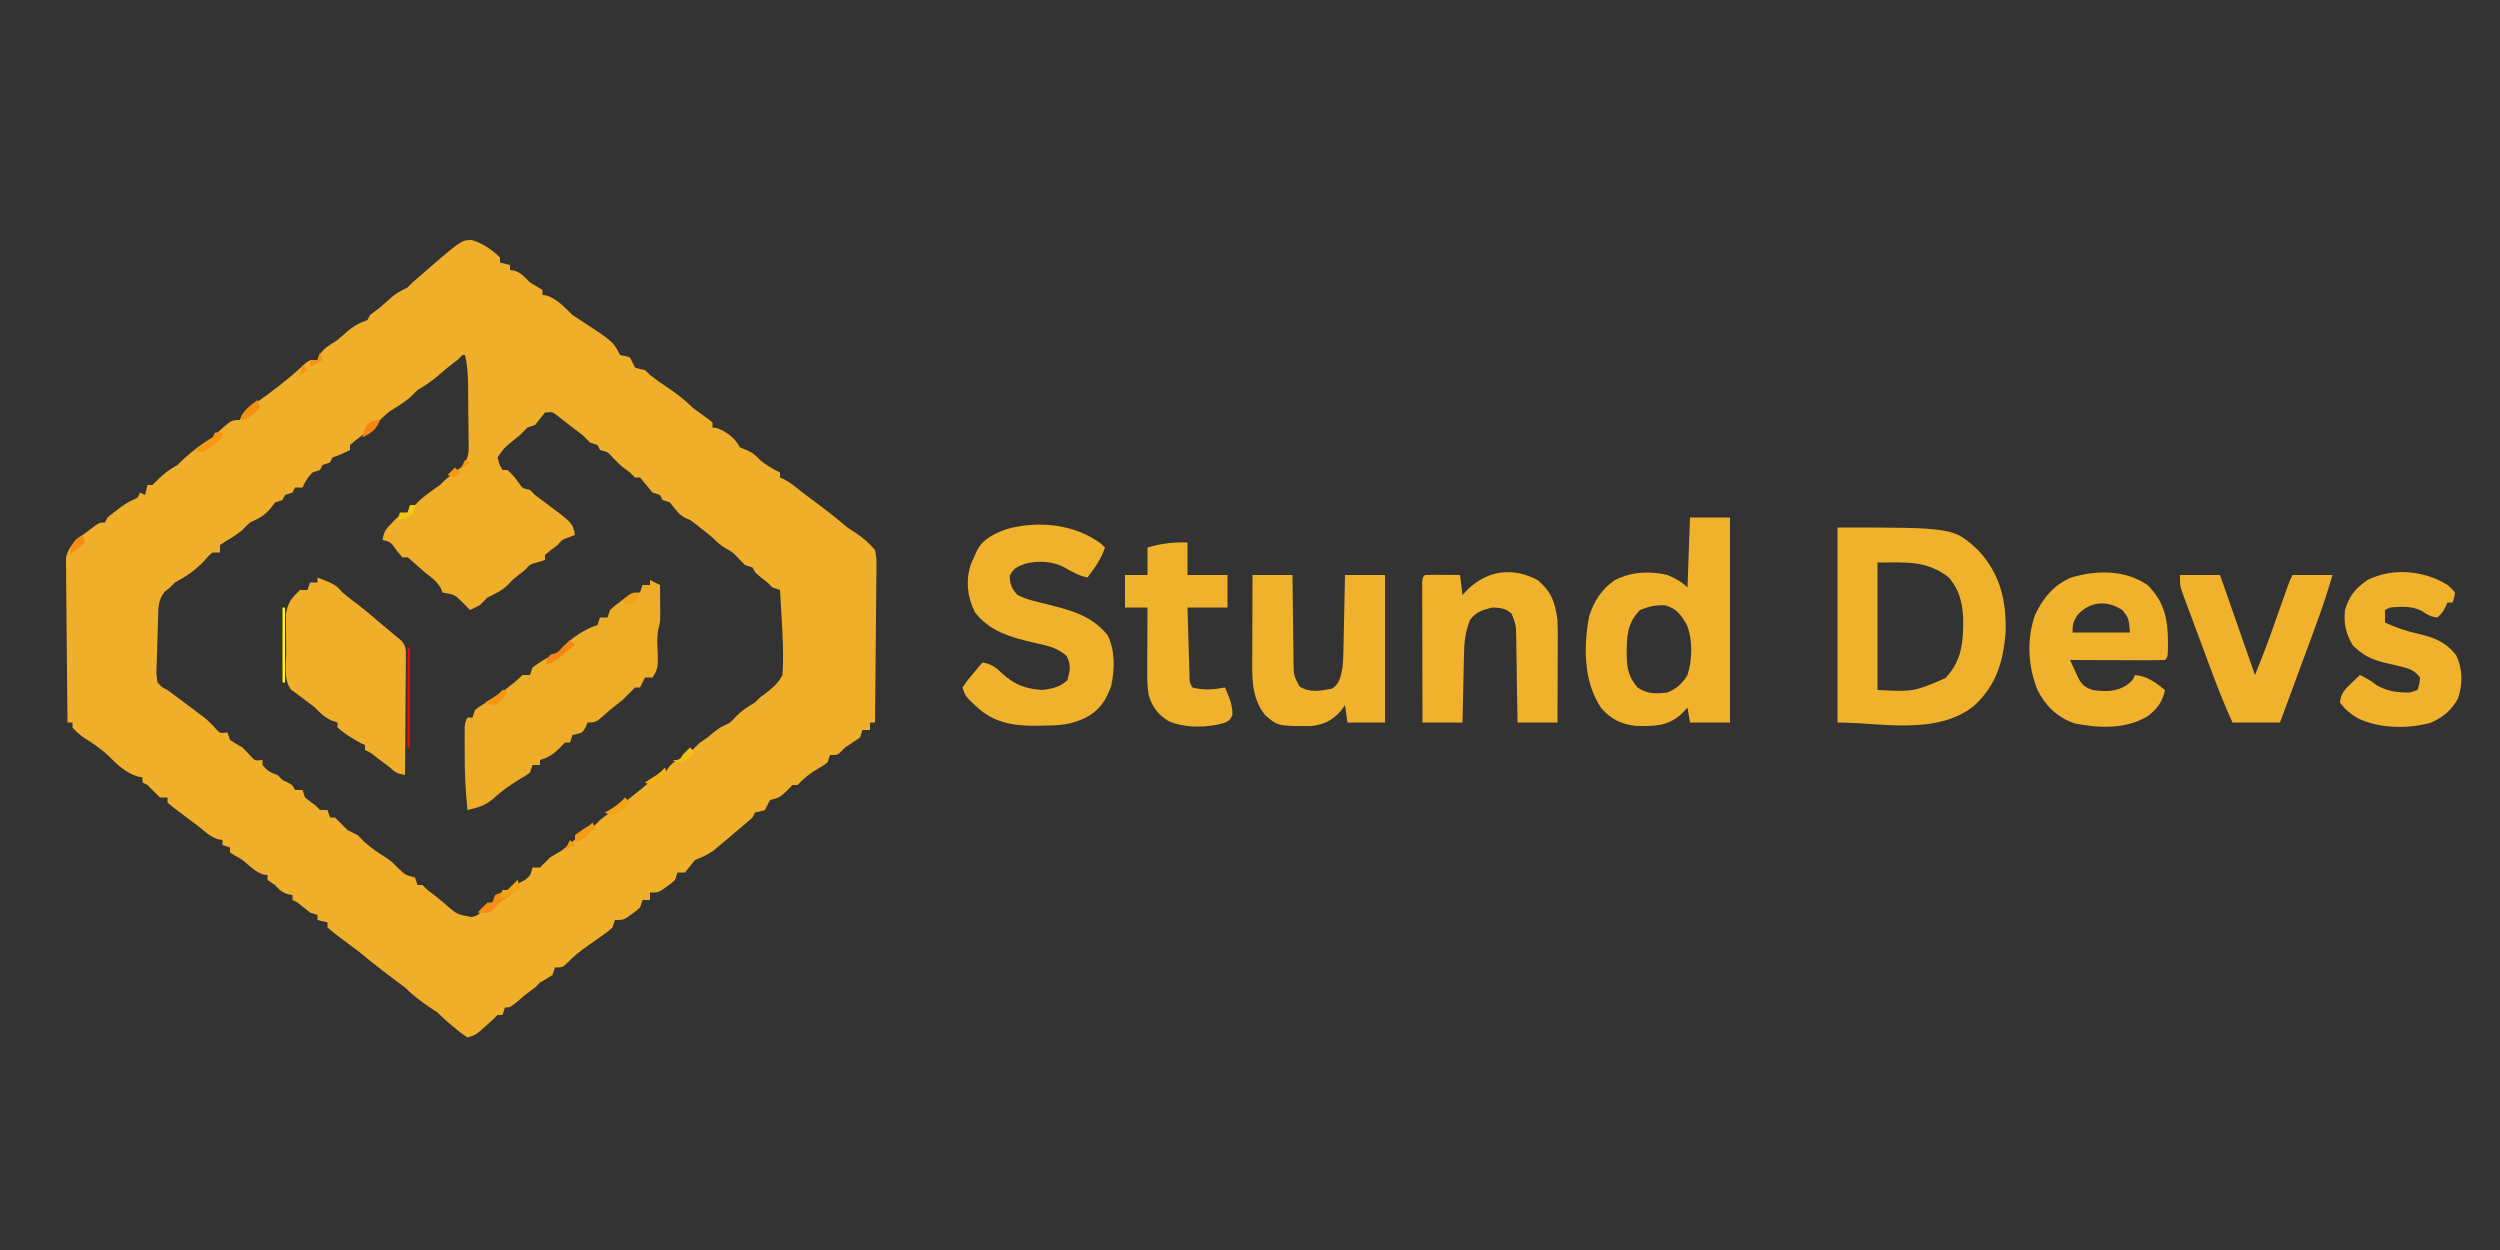 <?xml version="1.0" encoding="UTF-8"?>
<svg version="1.1" xmlns="http://www.w3.org/2000/svg" width="1000" height="500">
<rect width="100%" height="100%" fill="#333333" stroke="none"/>
<path d="M0 0 C4.474 1.351 7.939 3.772 11.312 7 C11.312 7.66 11.312 8.32 11.312 9 C13.293 9.495 13.293 9.495 15.312 10 C15.312 10.66 15.312 11.32 15.312 12 C15.89 12.082 16.468 12.165 17.062 12.25 C19.951 13.213 21.204 14.827 23.312 17 C24.22 17.536 25.128 18.073 26.062 18.625 C26.805 19.079 27.547 19.532 28.312 20 C28.312 20.66 28.312 21.32 28.312 22 C29.117 22.093 29.117 22.093 29.938 22.188 C34.161 23.632 37.2 26.888 40.312 30 C41.138 30.536 41.962 31.073 42.812 31.625 C56.644 40.664 56.644 40.664 59.312 46 C60.272 46.186 60.272 46.186 61.25 46.375 C62.271 46.684 62.271 46.684 63.312 47 C63.979 48.333 64.646 49.667 65.312 51 C67.293 51.662 67.293 51.662 69.312 52 C69.972 52.66 70.632 53.32 71.312 54 C73.561 55.766 75.862 57.362 78.25 58.938 C81.869 61.375 85.225 63.913 88.312 67 C90.364 68.573 92.439 70.088 94.562 71.562 C95.429 72.274 95.429 72.274 96.312 73 C96.312 73.66 96.312 74.32 96.312 75 C97.117 75.093 97.117 75.093 97.938 75.188 C101.842 76.523 105.444 79.263 107.312 83 C108.488 83.464 108.488 83.464 109.688 83.938 C112.354 85.017 113.406 85.927 115.312 88 C117.854 90.05 120.351 91.625 123.312 93 C123.312 93.66 123.312 94.32 123.312 95 C124.148 95.371 124.148 95.371 125 95.75 C127.721 97.221 129.928 99.033 132.312 101 C134.28 102.489 136.26 103.961 138.242 105.43 C141.374 107.757 144.468 110.093 147.438 112.625 C150.262 115.048 150.262 115.048 153.375 117 C156.518 119.14 158.865 121.08 161.312 124 C161.914 127.221 161.914 127.221 161.88 130.902 C161.881 131.575 161.882 132.249 161.882 132.943 C161.879 135.157 161.84 137.369 161.801 139.582 C161.791 141.122 161.784 142.662 161.779 144.202 C161.76 148.245 161.711 152.287 161.656 156.329 C161.605 160.458 161.582 164.587 161.557 168.717 C161.503 176.812 161.418 184.906 161.312 193 C160.653 193 159.993 193 159.312 193 C159.312 193.99 159.312 194.98 159.312 196 C158.322 196 157.333 196 156.312 196 C155.982 196.99 155.653 197.98 155.312 199 C153.339 200.373 151.337 201.704 149.312 203 C148.756 203.577 148.199 204.155 147.625 204.75 C146.312 206 146.312 206 143.312 206 C142.982 206.99 142.653 207.98 142.312 209 C140.605 210.246 140.605 210.246 138.5 211.438 C135.303 213.325 132.896 215.317 130.312 218 C129.653 218 128.993 218 128.312 218 C127.137 219.207 127.137 219.207 125.938 220.438 C123.298 223.014 122.626 223.2 119.312 224 C118.983 224.66 118.653 225.32 118.312 226 C117.983 226.66 117.653 227.32 117.312 228 C115.25 228.625 115.25 228.625 113.312 229 C112.983 229.66 112.653 230.32 112.312 231 C110.011 233.051 107.683 235.031 105.312 237 C103.959 238.15 103.959 238.15 102.578 239.324 C101.624 240.125 100.67 240.925 99.688 241.75 C98.788 242.508 97.888 243.266 96.961 244.047 C94.436 245.909 92.207 246.868 89.312 248 C87.97 249.659 86.635 251.325 85.312 253 C84.323 253 83.332 253 82.312 253 C81.983 253.99 81.653 254.98 81.312 256 C79.789 257.387 79.789 257.387 77.938 258.688 C77.332 259.124 76.726 259.561 76.102 260.012 C74.312 261 74.312 261 71.312 261 C71.312 261.99 71.312 262.98 71.312 264 C70.323 264 69.332 264 68.312 264 C67.983 264.99 67.653 265.98 67.312 267 C65.789 268.387 65.789 268.387 63.938 269.688 C63.332 270.124 62.726 270.561 62.102 271.012 C60.312 272 60.312 272 57.312 272 C56.983 272.99 56.653 273.98 56.312 275 C54.711 276.43 54.711 276.43 52.688 277.875 C51.967 278.397 51.246 278.919 50.504 279.457 C49.14 280.417 47.773 281.374 46.402 282.324 C43.486 284.356 41.07 286.248 38.562 288.812 C36.312 291 36.312 291 33.312 291 C32.983 291.99 32.653 292.98 32.312 294 C30.676 295.049 29.008 296.049 27.312 297 C26.652 297.66 25.992 298.32 25.312 299 C23.979 300 22.646 301 21.312 302 C20.269 302.894 19.227 303.79 18.188 304.688 C15.312 307 15.312 307 13.312 307 C12.982 307.99 12.652 308.98 12.312 310 C11.652 310 10.992 310 10.312 310 C9.652 310.66 8.992 311.32 8.312 312 C7.177 313.032 6.03 314.052 4.875 315.062 C4.278 315.59 3.681 316.117 3.066 316.66 C1.312 318 1.312 318 -1.688 319 C-4.098 317.418 -4.098 317.418 -6.75 315.188 C-7.628 314.459 -8.506 313.731 -9.41 312.98 C-10.88 311.702 -12.31 310.377 -13.688 309 C-14.616 308.381 -15.544 307.762 -16.5 307.125 C-20.174 304.676 -23.564 302.123 -26.688 299 C-28.01 297.985 -29.344 296.986 -30.688 296 C-35.472 292.455 -40.112 288.813 -44.688 285 C-46.036 283.972 -47.391 282.951 -48.75 281.938 C-49.422 281.436 -50.093 280.935 -50.785 280.418 C-51.413 279.95 -52.041 279.482 -52.688 279 C-54.395 277.719 -56.081 276.405 -57.688 275 C-57.688 274.34 -57.688 273.68 -57.688 273 C-59.008 272.67 -60.328 272.34 -61.688 272 C-61.688 271.34 -61.688 270.68 -61.688 270 C-62.678 269.67 -63.667 269.34 -64.688 269 C-66.37 267.687 -68.037 266.354 -69.688 265 C-70.347 264.67 -71.007 264.34 -71.688 264 C-71.688 263.34 -71.688 262.68 -71.688 262 C-72.286 261.897 -72.884 261.794 -73.5 261.688 C-76.016 260.897 -76.925 259.916 -78.688 258 C-79.677 257.34 -80.668 256.68 -81.688 256 C-81.688 255.34 -81.688 254.68 -81.688 254 C-82.224 253.938 -82.76 253.876 -83.312 253.812 C-86.134 252.847 -87.945 251.225 -90.16 249.27 C-91.829 247.812 -91.829 247.812 -94.562 246.312 C-95.264 245.879 -95.965 245.446 -96.688 245 C-96.688 244.34 -96.688 243.68 -96.688 243 C-97.677 242.67 -98.668 242.34 -99.688 242 C-99.688 241.34 -99.688 240.68 -99.688 240 C-100.244 239.917 -100.801 239.835 -101.375 239.75 C-104.441 238.756 -106.215 237.079 -108.688 235 C-110.016 233.993 -111.349 232.994 -112.688 232 C-119.688 226.75 -119.688 226.75 -121.688 225 C-121.688 224.34 -121.688 223.68 -121.688 223 C-122.677 223 -123.668 223 -124.688 223 C-126.395 221.376 -128.063 219.708 -129.688 218 C-130.347 217.67 -131.007 217.34 -131.688 217 C-131.688 216.34 -131.688 215.68 -131.688 215 C-132.571 214.822 -132.571 214.822 -133.473 214.641 C-138.1 213.302 -141.753 209.959 -145.062 206.562 C-148.008 203.687 -151.132 201.621 -154.602 199.43 C-156.563 198.085 -158.15 196.812 -159.688 195 C-159.688 194.34 -159.688 193.68 -159.688 193 C-160.347 193 -161.007 193 -161.688 193 C-161.803 184.09 -161.892 175.18 -161.947 166.27 C-161.973 162.132 -162.008 157.995 -162.065 153.857 C-162.119 149.863 -162.149 145.869 -162.162 141.875 C-162.171 140.352 -162.189 138.83 -162.216 137.307 C-162.253 135.171 -162.257 133.038 -162.255 130.902 C-162.266 129.687 -162.277 128.472 -162.289 127.221 C-161.255 121.685 -156.821 118.922 -152.5 115.688 C-151.826 115.176 -151.152 114.664 -150.457 114.137 C-148.688 113 -148.688 113 -146.688 113 C-146.192 112.01 -146.192 112.01 -145.688 111 C-144.451 109.958 -143.174 108.964 -141.875 108 C-141.188 107.484 -140.501 106.969 -139.793 106.438 C-137.688 105 -137.688 105 -135.488 103.938 C-133.508 103.131 -133.508 103.131 -132.688 101 C-132.028 101.33 -131.368 101.66 -130.688 102 C-130.357 100.68 -130.028 99.36 -129.688 98 C-129.028 98 -128.368 98 -127.688 98 C-126.543 96.855 -126.543 96.855 -125.375 95.688 C-122.905 93.217 -120.697 91.708 -117.688 90 C-117.028 89.34 -116.368 88.68 -115.688 88 C-111.883 84.56 -108.156 81.553 -103.688 79 C-103.028 78.34 -102.368 77.68 -101.688 77 C-96.092 72 -96.092 72 -92.688 72 C-92.481 71.422 -92.275 70.845 -92.062 70.25 C-90.162 67.14 -87.769 65.94 -84.688 64 C-79.632 60.339 -74.576 56.599 -69.934 52.422 C-69.316 51.87 -68.699 51.318 -68.062 50.75 C-67.208 49.969 -67.208 49.969 -66.336 49.172 C-64.688 48 -64.688 48 -61.688 48 C-61.481 47.422 -61.275 46.845 -61.062 46.25 C-59.174 43.16 -56.729 41.951 -53.688 40 C-52.487 38.974 -51.299 37.931 -50.125 36.875 C-47.446 34.511 -45.081 33.198 -41.688 32 C-41.358 31.34 -41.028 30.68 -40.688 30 C-39.366 28.984 -38.029 27.989 -36.688 27 C-34.936 25.481 -33.198 23.947 -31.469 22.402 C-29.628 20.953 -27.781 20.034 -25.688 19 C-25.027 18.34 -24.367 17.68 -23.688 17 C-4.2 0 -4.2 0 0 0 Z M-3.688 46 C-4.348 46.66 -5.008 47.32 -5.688 48 C-6.244 48.413 -6.801 48.825 -7.375 49.25 C-9.378 50.766 -11.24 52.344 -13.125 54 C-15.835 56.35 -18.585 58.19 -21.688 60 C-22.708 60.979 -23.709 61.979 -24.688 63 C-26.826 64.711 -28.957 66.16 -31.312 67.562 C-33.83 69.086 -35.524 70.831 -37.562 72.938 C-39.519 74.837 -41.486 76.399 -43.688 78 C-45.395 79.281 -47.07 80.607 -48.688 82 C-48.688 82.66 -48.688 83.32 -48.688 84 C-51.02 85.206 -53.184 86.165 -55.688 87 C-56.182 87.99 -56.182 87.99 -56.688 89 C-58.172 89.495 -58.172 89.495 -59.688 90 C-60.182 90.99 -60.182 90.99 -60.688 92 C-62.172 92.495 -62.172 92.495 -63.688 93 C-65.64 94.952 -66.536 96.532 -67.688 99 C-68.677 99 -69.668 99 -70.688 99 C-71.183 99.99 -71.183 99.99 -71.688 101 C-72.677 101.33 -73.668 101.66 -74.688 102 C-75.183 102.99 -75.183 102.99 -75.688 104 C-76.677 104.33 -77.668 104.66 -78.688 105 C-79.286 105.784 -79.884 106.567 -80.5 107.375 C-82.983 110.355 -85.21 111.372 -88.688 113 C-90.313 114.458 -90.313 114.458 -91.688 116 C-93.875 117.75 -95.971 119.155 -98.438 120.5 C-99.18 120.995 -99.922 121.49 -100.688 122 C-100.688 122.99 -100.688 123.98 -100.688 125 C-101.677 125 -102.668 125 -103.688 125 C-105.167 126.227 -105.167 126.227 -106.688 128 C-110.419 132.043 -113.92 134.392 -118.688 137 C-119.677 137.99 -119.677 137.99 -120.688 139 C-121.373 139.542 -122.059 140.084 -122.766 140.642 C-125.378 143.847 -125.361 146.751 -125.438 150.723 C-125.464 151.465 -125.49 152.206 -125.516 152.971 C-125.566 154.535 -125.606 156.099 -125.636 157.663 C-125.687 160.059 -125.781 162.451 -125.879 164.846 C-125.922 166.367 -125.962 167.889 -126 169.41 C-126.03 170.126 -126.06 170.842 -126.091 171.579 C-126.162 173.838 -126.162 173.838 -125.688 177 C-123.904 178.952 -123.904 178.952 -121.688 180 C-117.688 183 -117.688 183 -115.82 184.402 C-114.422 185.45 -113.021 186.494 -111.617 187.535 C-110.939 188.039 -110.261 188.543 -109.562 189.062 C-108.879 189.569 -108.196 190.076 -107.492 190.598 C-105.535 192.119 -103.891 193.77 -102.25 195.625 C-100.659 197.33 -100.659 197.33 -97.688 197 C-97.358 197.99 -97.028 198.98 -96.688 200 C-95.051 201.049 -93.383 202.049 -91.688 203 C-90.51 204.177 -89.353 205.378 -88.25 206.625 C-86.659 208.33 -86.659 208.33 -83.688 208 C-83.688 208.66 -83.688 209.32 -83.688 210 C-81.715 212.349 -80.684 213.001 -77.688 214 C-76.698 214.99 -76.698 214.99 -75.688 216 C-75.007 216.33 -74.326 216.66 -73.625 217 C-71.688 218 -71.688 218 -70.688 220 C-69.698 220 -68.707 220 -67.688 220 C-67.358 220.99 -67.028 221.98 -66.688 223 C-65.39 224.046 -64.055 225.047 -62.688 226 C-62.028 226.66 -61.367 227.32 -60.688 228 C-59.697 228 -58.708 228 -57.688 228 C-57.358 228.99 -57.028 229.98 -56.688 231 C-56.028 231 -55.367 231 -54.688 231 C-53.021 232.667 -51.354 234.333 -49.688 236 C-48.37 236.697 -47.038 237.37 -45.688 238 C-44.666 238.978 -43.668 239.981 -42.688 241 C-40.223 243.075 -37.832 244.914 -35.062 246.562 C-32.858 247.897 -31.454 249.16 -29.688 251 C-26.596 253.998 -26.596 253.998 -22.688 255 C-22.358 255.99 -22.027 256.98 -21.688 258 C-21.027 258 -20.367 258 -19.688 258 C-19.027 258.66 -18.367 259.32 -17.688 260 C-17.11 260.433 -16.532 260.866 -15.938 261.312 C-14.16 262.646 -12.442 264.06 -10.75 265.5 C-5.969 269.757 -5.969 269.757 0 270.812 C2.468 270.133 2.468 270.133 4.312 268 C7.859 264.926 11.251 262.369 15.312 260 C15.973 259.34 16.633 258.68 17.312 258 C18.646 257.333 19.979 256.667 21.312 256 C23.536 254.075 23.536 254.075 24.312 251 C25.302 251 26.293 251 27.312 251 C28.668 249.689 29.999 248.353 31.312 247 C32.975 245.994 34.642 244.994 36.312 244 C37.323 243.154 38.334 242.309 39.375 241.438 C42.312 239 42.312 239 44.375 238 C47.214 236.535 49.093 234.275 51.312 232 C53.45 230.263 55.568 228.848 57.938 227.438 C60.389 226.083 60.389 226.083 62.312 224 C63.97 222.656 65.638 221.324 67.312 220 C68.55 218.979 68.55 218.979 69.812 217.938 C72.312 216 72.312 216 74.938 214.5 C77.386 213.161 77.386 213.161 78.75 211 C80.841 208.324 83.27 207.424 86.312 206 C87.469 204.844 88.619 203.681 89.75 202.5 C91.312 201 91.312 201 94.312 199 C95.117 198.34 95.921 197.68 96.75 197 C99.312 195 99.312 195 101.312 194.062 C103.553 192.997 103.553 192.997 105.75 190.562 C108.161 188.152 110.371 186.67 113.312 185 C113.972 184.34 114.632 183.68 115.312 183 C115.931 182.546 116.55 182.093 117.188 181.625 C120.059 179.429 122.681 177.263 124.312 174 C125.043 162.749 123.877 151.241 123.312 140 C122.323 139.67 121.332 139.34 120.312 139 C119.653 138.34 118.993 137.68 118.312 137 C117.467 136.34 116.621 135.68 115.75 135 C113.312 133 113.312 133 112.312 131 C111.323 130.67 110.332 130.34 109.312 130 C108.187 128.875 107.073 127.738 106 126.562 C104.285 124.867 104.285 124.867 101.812 123.5 C99.538 122.135 98.127 120.89 96.312 119 C94.662 117.646 92.995 116.313 91.312 115 C90.632 114.464 89.951 113.927 89.25 113.375 C87.379 111.948 87.379 111.948 85.312 111.125 C82.615 109.608 81.223 107.404 79.312 105 C78.323 104.67 77.332 104.34 76.312 104 C75.983 103.34 75.653 102.68 75.312 102 C74.323 101.67 73.332 101.34 72.312 101 C70.642 99.003 68.975 97.003 67.312 95 C66.653 95 65.993 95 65.312 95 C64.653 94.34 63.992 93.68 63.312 93 C62.714 92.567 62.116 92.134 61.5 91.688 C59.312 90 59.312 90 56.75 87.375 C54.473 84.812 54.473 84.812 51.312 84 C50.983 83.34 50.653 82.68 50.312 82 C49.322 81.67 48.333 81.34 47.312 81 C46.291 80.022 45.293 79.019 44.312 78 C42.986 76.991 41.652 75.992 40.312 75 C39.641 74.47 38.969 73.94 38.277 73.395 C37.608 72.872 36.939 72.35 36.25 71.812 C35.578 71.283 34.907 70.753 34.215 70.207 C32.266 68.732 32.266 68.732 29.312 69 C27.959 70.65 26.626 72.317 25.312 74 C24.323 74.33 23.332 74.66 22.312 75 C21.288 75.975 20.294 76.982 19.312 78 C18.323 78.804 17.332 79.609 16.312 80.438 C12.797 83.324 12.797 83.324 10.312 87 C11.022 89.734 11.022 89.734 12.312 92 C12.973 92 13.633 92 14.312 92 C16.113 93.566 17.434 95.173 18.812 97.125 C20.262 99.285 20.262 99.285 23.312 100 C23.973 100.66 24.633 101.32 25.312 102 C26.635 103.014 27.97 104.013 29.312 105 C40.35 113.189 40.35 113.189 41.312 118 C40.529 118.289 39.745 118.578 38.938 118.875 C36.216 119.849 36.216 119.849 34.312 122 C33.446 122.66 32.58 123.32 31.688 124 C30.512 124.99 30.512 124.99 29.312 126 C29.312 126.66 29.312 127.32 29.312 128 C28.364 128.289 27.415 128.577 26.438 128.875 C23.26 129.768 23.26 129.768 21.312 132 C20.529 132.619 19.745 133.238 18.938 133.875 C16.331 135.886 16.331 135.886 14.375 138.062 C11.917 140.371 9.329 141.524 6.312 143 C5.293 143.98 4.29 144.978 3.312 146 C1.125 147.188 1.125 147.188 -0.688 148 C-1.451 147.216 -2.214 146.433 -3 145.625 C-6.711 141.858 -6.711 141.858 -11.688 141 C-11.914 140.423 -12.141 139.845 -12.375 139.25 C-14.051 136.377 -16.031 135.007 -18.688 133 C-20.514 131.402 -22.329 129.791 -24.137 128.172 C-25.629 126.799 -25.629 126.799 -27.688 127 C-28.492 126.031 -29.296 125.061 -30.125 124.062 C-32.394 120.806 -32.394 120.806 -35.688 120 C-35.114 117.133 -34.826 116.139 -32.688 114 C-32.048 113.319 -31.409 112.639 -30.75 111.938 C-28.688 110 -28.688 110 -25.688 109 C-23.999 107.356 -22.334 105.686 -20.688 104 C-18.086 101.832 -15.507 99.879 -12.688 98 C-11.697 97.01 -11.697 97.01 -10.688 96 C-9.904 95.381 -9.12 94.763 -8.312 94.125 C-7.446 93.424 -6.58 92.722 -5.688 92 C-4.982 91.468 -4.277 90.935 -3.55 90.386 C-0.899 86.989 -1.168 83.819 -1.262 79.691 C-1.265 78.888 -1.268 78.084 -1.272 77.256 C-1.287 74.691 -1.331 72.127 -1.375 69.562 C-1.386 67.841 -1.396 66.118 -1.404 64.396 C-1.418 62.745 -1.433 61.093 -1.449 59.441 C-1.457 58.67 -1.464 57.899 -1.472 57.105 C-1.539 53.291 -1.775 49.71 -2.688 46 C-3.018 46 -3.348 46 -3.688 46 Z " fill="#EFAF2A" transform="translate(188.688,96)"/>
<path d="M0 0 C46.419 0 46.419 0 56.293 9.117 C65.159 18.709 67.564 29.157 67.246 42.078 C66.248 53.929 63.417 63.217 54.562 71.375 C39.574 83.319 16.967 78 0 78 C0 52.26 0 26.52 0 0 Z M16 14 C16 30.83 16 47.66 16 65 C30.395 65.722 30.395 65.722 43.164 60.266 C49.971 53.038 50.402 45.274 50.25 35.672 C49.825 29.434 48.615 25.008 44.688 20.125 C35.703 13.021 27.558 14 16 14 Z " fill="#F0B22C" transform="translate(735,211)"/>
<path d="M0 0 C1.32 0.66 2.64 1.32 4 2 C4.027 4.417 4.047 6.833 4.062 9.25 C4.071 9.932 4.079 10.614 4.088 11.316 C4.113 16.551 4.113 16.551 3.492 19.012 C2.558 22.784 3.005 26.737 3.127 30.6 C3.19 34.328 3.129 35.806 1 39 C0.01 39 -0.98 39 -2 39 C-2.66 40.32 -3.32 41.64 -4 43 C-4.66 43 -5.32 43 -6 43 C-7.689 44.644 -9.353 46.314 -11 48 C-12.65 49.354 -14.317 50.687 -16 52 C-16.764 52.673 -16.764 52.673 -17.543 53.359 C-21.685 57 -21.685 57 -25 57 C-25.247 57.639 -25.495 58.279 -25.75 58.938 C-27 61 -27 61 -29.062 61.562 C-29.702 61.707 -30.341 61.851 -31 62 C-31.33 62.99 -31.66 63.98 -32 65 C-32.66 65 -33.32 65 -34 65 C-34.763 65.784 -35.526 66.567 -36.312 67.375 C-38.898 69.901 -40.608 70.934 -44 72 C-44 72.66 -44 73.32 -44 74 C-44.99 74 -45.98 74 -47 74 C-47.33 74.99 -47.66 75.98 -48 77 C-49.707 78.281 -49.707 78.281 -51.812 79.5 C-55.842 81.905 -59.334 84.393 -62.812 87.562 C-66.005 90.273 -68.941 91.107 -73 92 C-73.859 84.127 -74.154 76.354 -74.125 68.438 C-74.129 67.359 -74.133 66.281 -74.137 65.17 C-74.135 64.143 -74.134 63.116 -74.133 62.059 C-74.132 61.134 -74.131 60.209 -74.129 59.256 C-74 57 -74 57 -73 55 C-72.34 55 -71.68 55 -71 55 C-70.67 54.01 -70.34 53.02 -70 52 C-68.215 50.605 -68.215 50.605 -65.938 49.188 C-60.702 45.834 -55.412 42.412 -51 38 C-50.01 38 -49.02 38 -48 38 C-47.67 37.01 -47.34 36.02 -47 35 C-44.4 33.093 -41.877 31.399 -38.938 30.062 C-36.785 29.005 -36.785 29.005 -34.75 26.688 C-30.752 22.78 -26.32 19.773 -21 18 C-20.505 16.515 -20.505 16.515 -20 15 C-19.01 15 -18.02 15 -17 15 C-16.67 14.01 -16.34 13.02 -16 12 C-14.293 10.43 -14.293 10.43 -12.188 8.875 C-11.5 8.357 -10.813 7.839 -10.105 7.305 C-8 6 -8 6 -5.801 5.508 C-5.207 5.34 -4.612 5.173 -4 5 C-3.67 4.01 -3.34 3.02 -3 2 C-2.01 2 -1.02 2 0 2 C0 1.34 0 0.68 0 0 Z " fill="#EEAD28" transform="translate(260,232)"/>
<path d="M0 0 C5.28 0 10.56 0 16 0 C16 27.06 16 54.12 16 82 C10.72 82 5.44 82 0 82 C-0.33 80.02 -0.66 78.04 -1 76 C-1.722 76.784 -2.444 77.567 -3.188 78.375 C-8.712 83.531 -14.175 83.501 -21.48 83.371 C-27.45 82.742 -31.685 80.725 -35.586 76.133 C-42.641 65.653 -42.598 51.582 -40.348 39.496 C-38.38 33.425 -35.34 28.601 -30 25 C-23.206 21.661 -16.33 21.31 -9 23 C-6.037 24.249 -3.303 25.697 -1 28 C-0.67 18.76 -0.34 9.52 0 0 Z M-20 37 C-25.302 42.442 -25.287 47.749 -25.323 54.936 C-25.234 60.537 -24.564 63.723 -21 68 C-16.956 70.696 -13.747 70.543 -9 70 C-5.278 68.382 -3.101 66.466 -1 63 C0.95 56.881 1.144 48.997 -1.25 43 C-3.629 38.922 -5.215 36.555 -9.812 35.125 C-13.712 34.972 -16.382 35.526 -20 37 Z " fill="#F0B12C" transform="translate(676,207)"/>
<path d="M0 0 C0.928 0.866 0.928 0.866 1.875 1.75 C0.318 6.421 -2.209 9.837 -5.125 13.75 C-8.661 13.007 -11.289 11.496 -14.402 9.672 C-19.096 7.16 -24.988 6.96 -30.094 8.246 C-33.149 9.354 -34.836 10.139 -36.25 13.125 C-36.08 16.699 -35.533 18.059 -33.125 20.75 C-29.147 22.739 -24.734 23.596 -20.445 24.68 C-11.191 27.031 -3.514 29.083 2.875 36.75 C5.954 42.762 5.803 50.627 4.34 57.129 C2.24 63.177 -0.519 67.093 -6.188 70 C-12.016 72.73 -16.833 72.965 -23.188 73 C-24.092 73.021 -24.996 73.041 -25.928 73.062 C-35.03 73.115 -42.936 71.752 -49.688 65.25 C-50.514 64.477 -51.34 63.703 -52.191 62.906 C-54.125 60.75 -54.125 60.75 -55.125 57.75 C-53.473 55.27 -53.473 55.27 -51.188 52.562 C-50.06 51.211 -50.06 51.211 -48.91 49.832 C-48.321 49.145 -47.732 48.458 -47.125 47.75 C-43.535 48.334 -41.794 49.704 -39.188 52.188 C-34.153 56.73 -29.951 58.287 -23.125 58.75 C-19.248 58.181 -15.975 57.6 -13.125 54.75 C-12.123 50.957 -11.606 48.75 -13.445 45.207 C-17.407 41.574 -21.718 40.917 -26.875 39.75 C-35.678 37.726 -44.417 35.236 -50.148 27.672 C-53.146 21.772 -53.912 15.038 -51.875 8.75 C-51.333 7.399 -50.75 6.064 -50.125 4.75 C-49.803 4.05 -49.48 3.35 -49.148 2.629 C-46.62 -2.013 -42.101 -3.87 -37.383 -5.637 C-24.773 -9.062 -10.692 -7.698 0 0 Z " fill="#F0B22C" transform="translate(440.125,217.25)"/>
<path d="M0 0 C7.247 2.871 7.247 2.871 10 6 C12.254 7.849 14.524 9.651 16.875 11.375 C19.401 13.306 21.791 15.37 24.195 17.449 C25.864 18.883 27.552 20.289 29.25 21.688 C30.157 22.451 31.065 23.214 32 24 C32.545 24.437 33.089 24.874 33.651 25.325 C35.516 27.64 35.362 29.164 35.341 32.114 C35.34 33.675 35.34 33.675 35.34 35.268 C35.324 36.39 35.309 37.512 35.293 38.668 C35.289 39.818 35.284 40.968 35.28 42.153 C35.263 45.831 35.226 49.509 35.188 53.188 C35.172 55.679 35.159 58.171 35.146 60.662 C35.113 66.775 35.063 72.887 35 79 C32.133 78.427 31.139 78.139 29 76 C27.677 74.986 26.343 73.987 25 73 C24.299 72.464 23.598 71.927 22.875 71.375 C21.046 69.953 21.046 69.953 19 69 C19 68.34 19 67.68 19 67 C18.484 66.773 17.969 66.546 17.438 66.312 C14.105 64.518 10.853 62.5 8 60 C8 59.34 8 58.68 8 58 C7.258 57.752 6.515 57.505 5.75 57.25 C2.755 55.888 1.235 54.38 -1 52 C-2.313 50.974 -3.647 49.973 -5 49 C-6.348 48.02 -7.682 47.02 -9 46 C-9.525 45.62 -10.051 45.24 -10.592 44.849 C-13.675 40.801 -12.516 34.384 -12.501 29.431 C-12.5 27.205 -12.542 24.982 -12.586 22.756 C-12.591 21.331 -12.594 19.906 -12.594 18.48 C-12.601 17.19 -12.608 15.9 -12.615 14.571 C-11.808 9.885 -10.412 8.26 -7 5 C-6.01 5 -5.02 5 -4 5 C-3.67 4.01 -3.34 3.02 -3 2 C-2.01 2 -1.02 2 0 2 C0 1.34 0 0.68 0 0 Z " fill="#EFAF2A" transform="translate(127,231)"/>
<path d="M0 0 C6.618 6.547 8.086 13.244 8.188 22.375 C8.153 28.847 8.153 28.847 7 30 C4.188 30.089 1.401 30.115 -1.41 30.098 C-2.252 30.096 -3.094 30.095 -3.962 30.093 C-6.662 30.088 -9.362 30.075 -12.062 30.062 C-13.889 30.057 -15.715 30.053 -17.541 30.049 C-22.027 30.038 -26.514 30.021 -31 30 C-30.265 31.632 -29.512 33.255 -28.75 34.875 C-28.332 35.78 -27.915 36.685 -27.484 37.617 C-25.854 40.235 -24.865 40.984 -22 42 C-17.202 42.681 -12.605 42.829 -8.438 40.125 C-5.96 38.237 -5.96 38.237 -5 36 C0.027 36.457 3.149 38.992 7 42 C5.944 46.756 4.057 49.415 0.145 52.43 C-8.576 57.743 -19.383 57.327 -29.137 55.371 C-36.03 53.017 -40.818 48.371 -44.059 41.879 C-47.825 32.344 -48.386 21.753 -45 12 C-41.833 5.257 -37.33 -0.28 -30.305 -3.07 C-20.271 -5.978 -8.907 -6.138 0 0 Z M-28 12 C-29.708 14.684 -30 15.762 -30 19 C-22.41 19 -14.82 19 -7 19 C-7.528 13.271 -7.528 13.271 -9.938 10.125 C-15.909 5.982 -23.071 6.455 -28 12 Z " fill="#F0B22C" transform="translate(859,234)"/>
<path d="M0 0 C5.28 0 10.56 0 16 0 C16.014 1.877 16.014 1.877 16.028 3.792 C16.068 8.437 16.134 13.08 16.208 17.725 C16.236 19.734 16.257 21.744 16.271 23.754 C16.292 26.644 16.339 29.532 16.391 32.422 C16.392 33.32 16.393 34.218 16.394 35.143 C16.5 40.182 16.5 40.182 18.792 44.575 C22.912 47.234 27.309 46.331 31.875 45.438 C34.977 43.339 35.32 40.508 36 37 C36.298 34.074 36.37 31.163 36.414 28.223 C36.433 27.411 36.453 26.6 36.473 25.764 C36.532 23.197 36.579 20.63 36.625 18.062 C36.663 16.312 36.702 14.561 36.742 12.811 C36.839 8.54 36.919 4.271 37 0 C42.28 0 47.56 0 53 0 C53 19.47 53 38.94 53 59 C48.05 59 43.1 59 38 59 C37.505 55.535 37.505 55.535 37 52 C36.464 52.763 35.928 53.526 35.375 54.312 C31.874 58.274 28.633 59.804 23.379 60.434 C10.131 60.447 10.131 60.447 5 56 C-0.418 49.073 -0.145 41.368 -0.098 33.008 C-0.096 32.062 -0.095 31.116 -0.093 30.141 C-0.088 27.136 -0.075 24.13 -0.062 21.125 C-0.057 19.081 -0.053 17.036 -0.049 14.992 C-0.038 9.995 -0.021 4.997 0 0 Z " fill="#F0B22C" transform="translate(501,230)"/>
<path d="M0 0 C5.579 4.609 7.067 9.014 8 16 C8.13 19.186 8.117 22.367 8.098 25.555 C8.096 26.456 8.095 27.358 8.093 28.287 C8.088 31.149 8.075 34.012 8.062 36.875 C8.057 38.823 8.053 40.771 8.049 42.719 C8.038 47.479 8.021 52.24 8 57 C2.72 57 -2.56 57 -8 57 C-8.015 55.779 -8.029 54.558 -8.044 53.3 C-8.102 48.767 -8.179 44.235 -8.262 39.703 C-8.296 37.741 -8.324 35.78 -8.346 33.819 C-8.38 30.999 -8.432 28.179 -8.488 25.359 C-8.495 24.483 -8.501 23.607 -8.508 22.704 C-8.62 17.892 -8.62 17.892 -10.356 13.47 C-12.822 11.265 -14.73 11.128 -18 11 C-21.806 11.895 -24.686 12.76 -27 16 C-28.928 20.753 -29.334 25.173 -29.414 30.242 C-29.433 31.011 -29.453 31.779 -29.473 32.571 C-29.532 35.005 -29.579 37.44 -29.625 39.875 C-29.663 41.534 -29.702 43.193 -29.742 44.852 C-29.839 48.901 -29.919 52.95 -30 57 C-35.28 57 -40.56 57 -46 57 C-46.023 49.455 -46.041 41.91 -46.052 34.365 C-46.057 30.862 -46.064 27.359 -46.075 23.856 C-46.088 19.832 -46.093 15.809 -46.098 11.785 C-46.105 9.89 -46.105 9.89 -46.113 7.956 C-46.113 6.795 -46.113 5.634 -46.114 4.438 C-46.117 2.896 -46.117 2.896 -46.12 1.322 C-46 -1 -46 -1 -45 -2 C-42.647 -2.073 -40.292 -2.084 -37.938 -2.062 C-36.647 -2.053 -35.357 -2.044 -34.027 -2.035 C-33.028 -2.024 -32.029 -2.012 -31 -2 C-30.67 0.64 -30.34 3.28 -30 6 C-29.278 5.237 -28.556 4.474 -27.812 3.688 C-19.819 -3.951 -9.826 -5.181 0 0 Z " fill="#F0B22C" transform="translate(615,232)"/>
<path d="M0 0 C1.73 1.496 1.73 1.496 3 3 C2.688 5.188 2.688 5.188 2 7 C1.34 7 0.68 7 0 7 C-0.433 7.928 -0.433 7.928 -0.875 8.875 C-2 11 -2 11 -4 13 C-6.613 12.73 -8.001 12 -10.125 10.438 C-14.317 8.341 -18.387 8.575 -23 9 C-23.99 9.495 -23.99 9.495 -25 10 C-25 11.65 -25 13.3 -25 15 C-20.708 17.049 -16.643 18.376 -12 19.438 C-5.38 21.051 -0.943 22.559 3.438 28.062 C6.115 33.488 6.136 39.627 4.223 45.309 C1.68 50.095 -1.87 52.975 -6.793 55.152 C-16.109 57.615 -27.334 57.484 -36.07 53.207 C-39.007 51.37 -40.951 49.827 -43 47 C-42.691 43.376 -41.013 41.685 -38.438 39.25 C-37.477 38.33 -37.477 38.33 -36.496 37.391 C-36.002 36.932 -35.509 36.473 -35 36 C-32.496 37.188 -30.58 38.33 -28.375 40.062 C-23.999 42.575 -20.009 43.043 -15 43 C-13.515 42.505 -13.515 42.505 -12 42 C-11.23 39.655 -11.23 39.655 -11 37 C-13.028 34.373 -14.835 33.526 -18.02 32.789 C-18.795 32.596 -19.57 32.402 -20.369 32.203 C-21.985 31.821 -23.602 31.443 -25.221 31.07 C-30.702 29.692 -33.985 28.021 -38 24 C-40.666 19.201 -41.585 15.463 -41 10 C-39.173 4.114 -36.909 1.437 -32 -2 C-21.945 -7.028 -9.342 -5.882 0 0 Z " fill="#F0B22C" transform="translate(979,234)"/>
<path d="M0 0 C5.28 0 10.56 0 16 0 C20.62 13.2 25.24 26.4 30 40 C32.273 34.316 34.509 28.724 36.543 22.969 C36.977 21.747 37.411 20.525 37.857 19.266 C38.296 18.023 38.735 16.78 39.188 15.5 C40.075 12.989 40.965 10.479 41.855 7.969 C42.244 6.87 42.632 5.771 43.032 4.639 C44 2 44 2 45 0 C50.28 0 55.56 0 61 0 C58.872 7.352 56.43 14.52 53.77 21.695 C53.177 23.305 53.177 23.305 52.572 24.948 C51.321 28.342 50.067 31.733 48.812 35.125 C47.959 37.44 47.105 39.755 46.252 42.07 C44.171 47.715 42.087 53.358 40 59 C33.73 59 27.46 59 21 59 C18.031 52.484 15.38 45.912 12.891 39.199 C12.333 37.701 12.333 37.701 11.764 36.173 C10.986 34.078 10.21 31.983 9.435 29.887 C8.246 26.677 7.047 23.47 5.848 20.264 C5.091 18.222 4.334 16.179 3.578 14.137 C3.219 13.179 2.86 12.222 2.489 11.236 C1.998 9.898 1.998 9.898 1.497 8.534 C1.062 7.362 1.062 7.362 0.618 6.167 C0 4 0 4 0 0 Z " fill="#F0B22C" transform="translate(872,230)"/>
<path d="M0 0 C0 4.29 0 8.58 0 13 C5.28 13 10.56 13 16 13 C16 17.29 16 21.58 16 26 C10.72 26 5.44 26 0 26 C0.12 30.236 0.242 34.472 0.372 38.708 C0.416 40.149 0.457 41.59 0.497 43.032 C0.555 45.102 0.619 47.172 0.684 49.242 C0.72 50.489 0.757 51.735 0.795 53.019 C0.803 55.926 0.803 55.926 2 58 C6.575 59.198 10.38 58.832 15 58 C16.604 61.652 18 64.847 18 68.875 C17 71 17 71 14.895 72.109 C8.126 74.192 -1.141 74.34 -7.688 71.375 C-11.795 68.848 -14.343 65.47 -15.592 60.777 C-16.099 57.325 -16.112 54 -16.098 50.512 C-16.096 49.809 -16.095 49.105 -16.093 48.381 C-16.088 46.15 -16.075 43.919 -16.062 41.688 C-16.057 40.169 -16.053 38.65 -16.049 37.131 C-16.038 33.421 -16.021 29.71 -16 26 C-18.97 26 -21.94 26 -25 26 C-25 21.71 -25 17.42 -25 13 C-22.03 13 -19.06 13 -16 13 C-16 9.37 -16 5.74 -16 2 C-10.429 0.408 -5.789 -0.207 0 0 Z " fill="#F0B22C" transform="translate(475,217)"/>
<path d="M0 0 C0.33 0.99 0.66 1.98 1 3 C0.385 3.471 -0.23 3.941 -0.863 4.426 C-1.672 5.048 -2.48 5.671 -3.312 6.312 C-4.113 6.927 -4.914 7.542 -5.738 8.176 C-7.974 9.896 -7.974 9.896 -9.625 11.719 C-11 13 -11 13 -13.688 13.188 C-14.451 13.126 -15.214 13.064 -16 13 C-14.71 11.624 -13.373 10.292 -12 9 C-11.34 9 -10.68 9 -10 9 C-9.67 8.01 -9.34 7.02 -9 6 C-7.336 5.326 -5.669 4.66 -4 4 C-1.728 1.98 -1.728 1.98 0 0 Z " fill="#F58D15" transform="translate(207,352)"/>
<path d="M0 0 C0.33 0 0.66 0 1 0 C1 13.2 1 26.4 1 40 C0.67 40 0.34 40 0 40 C0 26.8 0 13.6 0 0 Z " fill="#FF0000" transform="translate(163,259)"/>
<path d="M0 0 C0 3 0 3 0 3 Z M-3 2 C-2.34 2.66 -1.68 3.32 -1 4 C-2.433 5.151 -3.872 6.296 -5.312 7.438 C-6.513 8.395 -6.513 8.395 -7.738 9.371 C-10 11 -10 11 -13 12 C-12.188 10.062 -12.188 10.062 -11 8 C-10.01 7.67 -9.02 7.34 -8 7 C-6.294 5.373 -4.622 3.71 -3 2 Z " fill="#F58813" transform="translate(231,254)"/>
<path d="M0 0 C0.33 0 0.66 0 1 0 C1 9.9 1 19.8 1 30 C0.67 30 0.34 30 0 30 C0 20.1 0 10.2 0 0 Z " fill="#FFF600" transform="translate(113,243)"/>
<path d="M0 0 C0.33 0.66 0.66 1.32 1 2 C-3.625 6.875 -3.625 6.875 -7 8 C-7 7.01 -7 6.02 -7 5 C-4.062 2.875 -4.062 2.875 -1 1 C-0.67 0.67 -0.34 0.34 0 0 Z M-9 7 C-8.34 7.66 -7.68 8.32 -7 9 C-8.98 9.99 -8.98 9.99 -11 11 C-10.34 9.68 -9.68 8.36 -9 7 Z " fill="#F59C13" transform="translate(237,329)"/>
<path d="M0 0 C0.33 0.99 0.66 1.98 1 3 C-1.528 5.799 -3.204 7.458 -7 8 C-5.509 4.205 -3.243 2.39 0 0 Z " fill="#F29110" transform="translate(103,160)"/>
<path d="M0 0 C0.99 0 1.98 0 3 0 C3 0.66 3 1.32 3 2 C1.355 3.543 1.355 3.543 -0.812 5.188 C-1.52 5.738 -2.228 6.288 -2.957 6.855 C-3.631 7.233 -4.305 7.611 -5 8 C-5.99 7.67 -6.98 7.34 -8 7 C-7.506 6.662 -7.013 6.325 -6.504 5.977 C-5.863 5.531 -5.223 5.085 -4.562 4.625 C-3.924 4.184 -3.286 3.743 -2.629 3.289 C-0.863 2.078 -0.863 2.078 0 0 Z " fill="#F79910" transform="translate(86,173)"/>
<path d="M0 0 C0.66 0.66 1.32 1.32 2 2 C-1.876 5.611 -1.876 5.611 -4 7 C-6.375 6.812 -6.375 6.812 -8 6 C-7.237 5.567 -6.474 5.134 -5.688 4.688 C-3.419 3.263 -1.78 1.967 0 0 Z " fill="#F5A415" transform="translate(250,319)"/>
<path d="M0 0 C0.33 0.99 0.66 1.98 1 3 C-1.475 4.485 -1.475 4.485 -4 6 C-4 5.01 -4 4.02 -4 3 C-3.01 3 -2.02 3 -1 3 C-0.67 2.01 -0.34 1.02 0 0 Z M-7 5 C-6.34 5.66 -5.68 6.32 -5 7 C-5.99 7.66 -6.98 8.32 -8 9 C-7.67 7.68 -7.34 6.36 -7 5 Z " fill="#F69214" transform="translate(128,141)"/>
<path d="M0 0 C-1.453 3.829 -3.429 5.121 -7 7 C-6.22 2.476 -4.818 0 0 0 Z " fill="#F68513" transform="translate(152,168)"/>
<path d="M0 0 C0.33 0.99 0.66 1.98 1 3 C-4.75 7 -4.75 7 -7 7 C-6.67 6.01 -6.34 5.02 -6 4 C-5.34 4 -4.68 4 -4 4 C-2.627 2.708 -1.29 1.376 0 0 Z " fill="#F1A614" transform="translate(207,352)"/>
<path d="M0 0 C0.66 0 1.32 0 2 0 C0.63 3.161 0.011 3.993 -3 6 C-5.188 5.625 -5.188 5.625 -7 5 C-6.216 4.546 -5.433 4.093 -4.625 3.625 C-1.963 2.116 -1.963 2.116 0 0 Z " fill="#F59510" transform="translate(201,276)"/>
<path d="M0 0 C-0.75 1.938 -0.75 1.938 -2 4 C-4.125 4.75 -4.125 4.75 -6 5 C-6.33 4.34 -6.66 3.68 -7 3 C-3.375 0 -3.375 0 0 0 Z " fill="#F0A415" transform="translate(256,237)"/>
<path d="M0 0 C0.33 0.99 0.66 1.98 1 3 C-4.273 6.223 -4.273 6.223 -6 7 C-6.66 6.67 -7.32 6.34 -8 6 C-7.051 5.381 -6.103 4.763 -5.125 4.125 C-2.056 2.18 -2.056 2.18 0 0 Z " fill="#F5B210" transform="translate(266,307)"/>
<path d="M0 0 C0.33 0.99 0.66 1.98 1 3 C-1.97 5.475 -1.97 5.475 -5 8 C-4.65 4.758 -4.438 3.385 -1.938 1.188 C-1.298 0.796 -0.659 0.404 0 0 Z " fill="#F48C16" transform="translate(33,214)"/>
<path d="M0 0 C0.66 0 1.32 0 2 0 C1.875 1.875 1.875 1.875 1 4 C-2.062 5.25 -2.062 5.25 -5 6 C-4.67 5.01 -4.34 4.02 -4 3 C-3.01 3 -2.02 3 -1 3 C-0.67 2.01 -0.34 1.02 0 0 Z " fill="#F5C714" transform="translate(164,202)"/>
<path d="M0 0 C0.66 0.66 1.32 1.32 2 2 C-0.25 4.062 -0.25 4.062 -3 6 C-5.312 5.75 -5.312 5.75 -7 5 C-6.01 5 -5.02 5 -4 5 C-3.67 4.34 -3.34 3.68 -3 3 C-2.02 1.981 -1.022 0.978 0 0 Z " fill="#F4BE15" transform="translate(276,299)"/>
<path d="M0 0 C0.66 0.33 1.32 0.66 2 1 C0.68 1.99 -0.64 2.98 -2 4 C-1.34 2.68 -0.68 1.36 0 0 Z M-4 3 C-3.34 3.66 -2.68 4.32 -2 5 C-2.66 5.66 -3.32 6.32 -4 7 C-4.99 6.67 -5.98 6.34 -7 6 C-6.01 5.01 -5.02 4.02 -4 3 Z " fill="#F69611" transform="translate(186,184)"/>
<path d="" fill="#FF0000" transform="translate(0,0)"/>
<path d="" fill="#FFFF00" transform="translate(0,0)"/>
<path d="" fill="#FF0000" transform="translate(0,0)"/>
<path d="" fill="#FF0000" transform="translate(0,0)"/>
<path d="" fill="#FFFF00" transform="translate(0,0)"/>
<path d="" fill="#FF0000" transform="translate(0,0)"/>
<path d="" fill="#FF0000" transform="translate(0,0)"/>
<path d="" fill="#FF0000" transform="translate(0,0)"/>
<path d="" fill="#FF0000" transform="translate(0,0)"/>
<path d="" fill="#FF8000" transform="translate(0,0)"/>
<path d="" fill="#FF0000" transform="translate(0,0)"/>
<path d="" fill="#FFFF00" transform="translate(0,0)"/>
<path d="" fill="#FFFF00" transform="translate(0,0)"/>
<path d="" fill="#FF0000" transform="translate(0,0)"/>
<path d="" fill="#FFFF00" transform="translate(0,0)"/>
<path d="" fill="#FF0000" transform="translate(0,0)"/>
<path d="" fill="#FFFF00" transform="translate(0,0)"/>
<path d="" fill="#FF0000" transform="translate(0,0)"/>
<path d="" fill="#FF0000" transform="translate(0,0)"/>
<path d="" fill="#FF0000" transform="translate(0,0)"/>
<path d="" fill="#FF0000" transform="translate(0,0)"/>
<path d="" fill="#FFFF00" transform="translate(0,0)"/>
<path d="" fill="#FF8000" transform="translate(0,0)"/>
<path d="" fill="#FF0000" transform="translate(0,0)"/>
<path d="" fill="#FF0000" transform="translate(0,0)"/>
<path d="" fill="#FF0000" transform="translate(0,0)"/>
<path d="" fill="#FF8000" transform="translate(0,0)"/>
<path d="" fill="#FF0000" transform="translate(0,0)"/>
<path d="" fill="#FFFF00" transform="translate(0,0)"/>
<path d="" fill="#FF0000" transform="translate(0,0)"/>
<path d="" fill="#FF0000" transform="translate(0,0)"/>
<path d="" fill="#FFFF00" transform="translate(0,0)"/>
<path d="" fill="#FFFF00" transform="translate(0,0)"/>
<path d="" fill="#FFFF00" transform="translate(0,0)"/>
<path d="" fill="#FF0000" transform="translate(0,0)"/>
<path d="" fill="#FF0000" transform="translate(0,0)"/>
<path d="" fill="#FFFF00" transform="translate(0,0)"/>
<path d="" fill="#FF0000" transform="translate(0,0)"/>
<path d="" fill="#FF0000" transform="translate(0,0)"/>
<path d="" fill="#FFFF00" transform="translate(0,0)"/>
<path d="" fill="#FFFF00" transform="translate(0,0)"/>
<path d="" fill="#FF0000" transform="translate(0,0)"/>
<path d="" fill="#FFFF00" transform="translate(0,0)"/>
<path d="" fill="#FF0000" transform="translate(0,0)"/>
<path d="" fill="#FF0000" transform="translate(0,0)"/>
<path d="" fill="#FF8000" transform="translate(0,0)"/>
<path d="" fill="#FFFF00" transform="translate(0,0)"/>
<path d="" fill="#FF0000" transform="translate(0,0)"/>
<path d="" fill="#FF0000" transform="translate(0,0)"/>
<path d="" fill="#FF8000" transform="translate(0,0)"/>
</svg>
